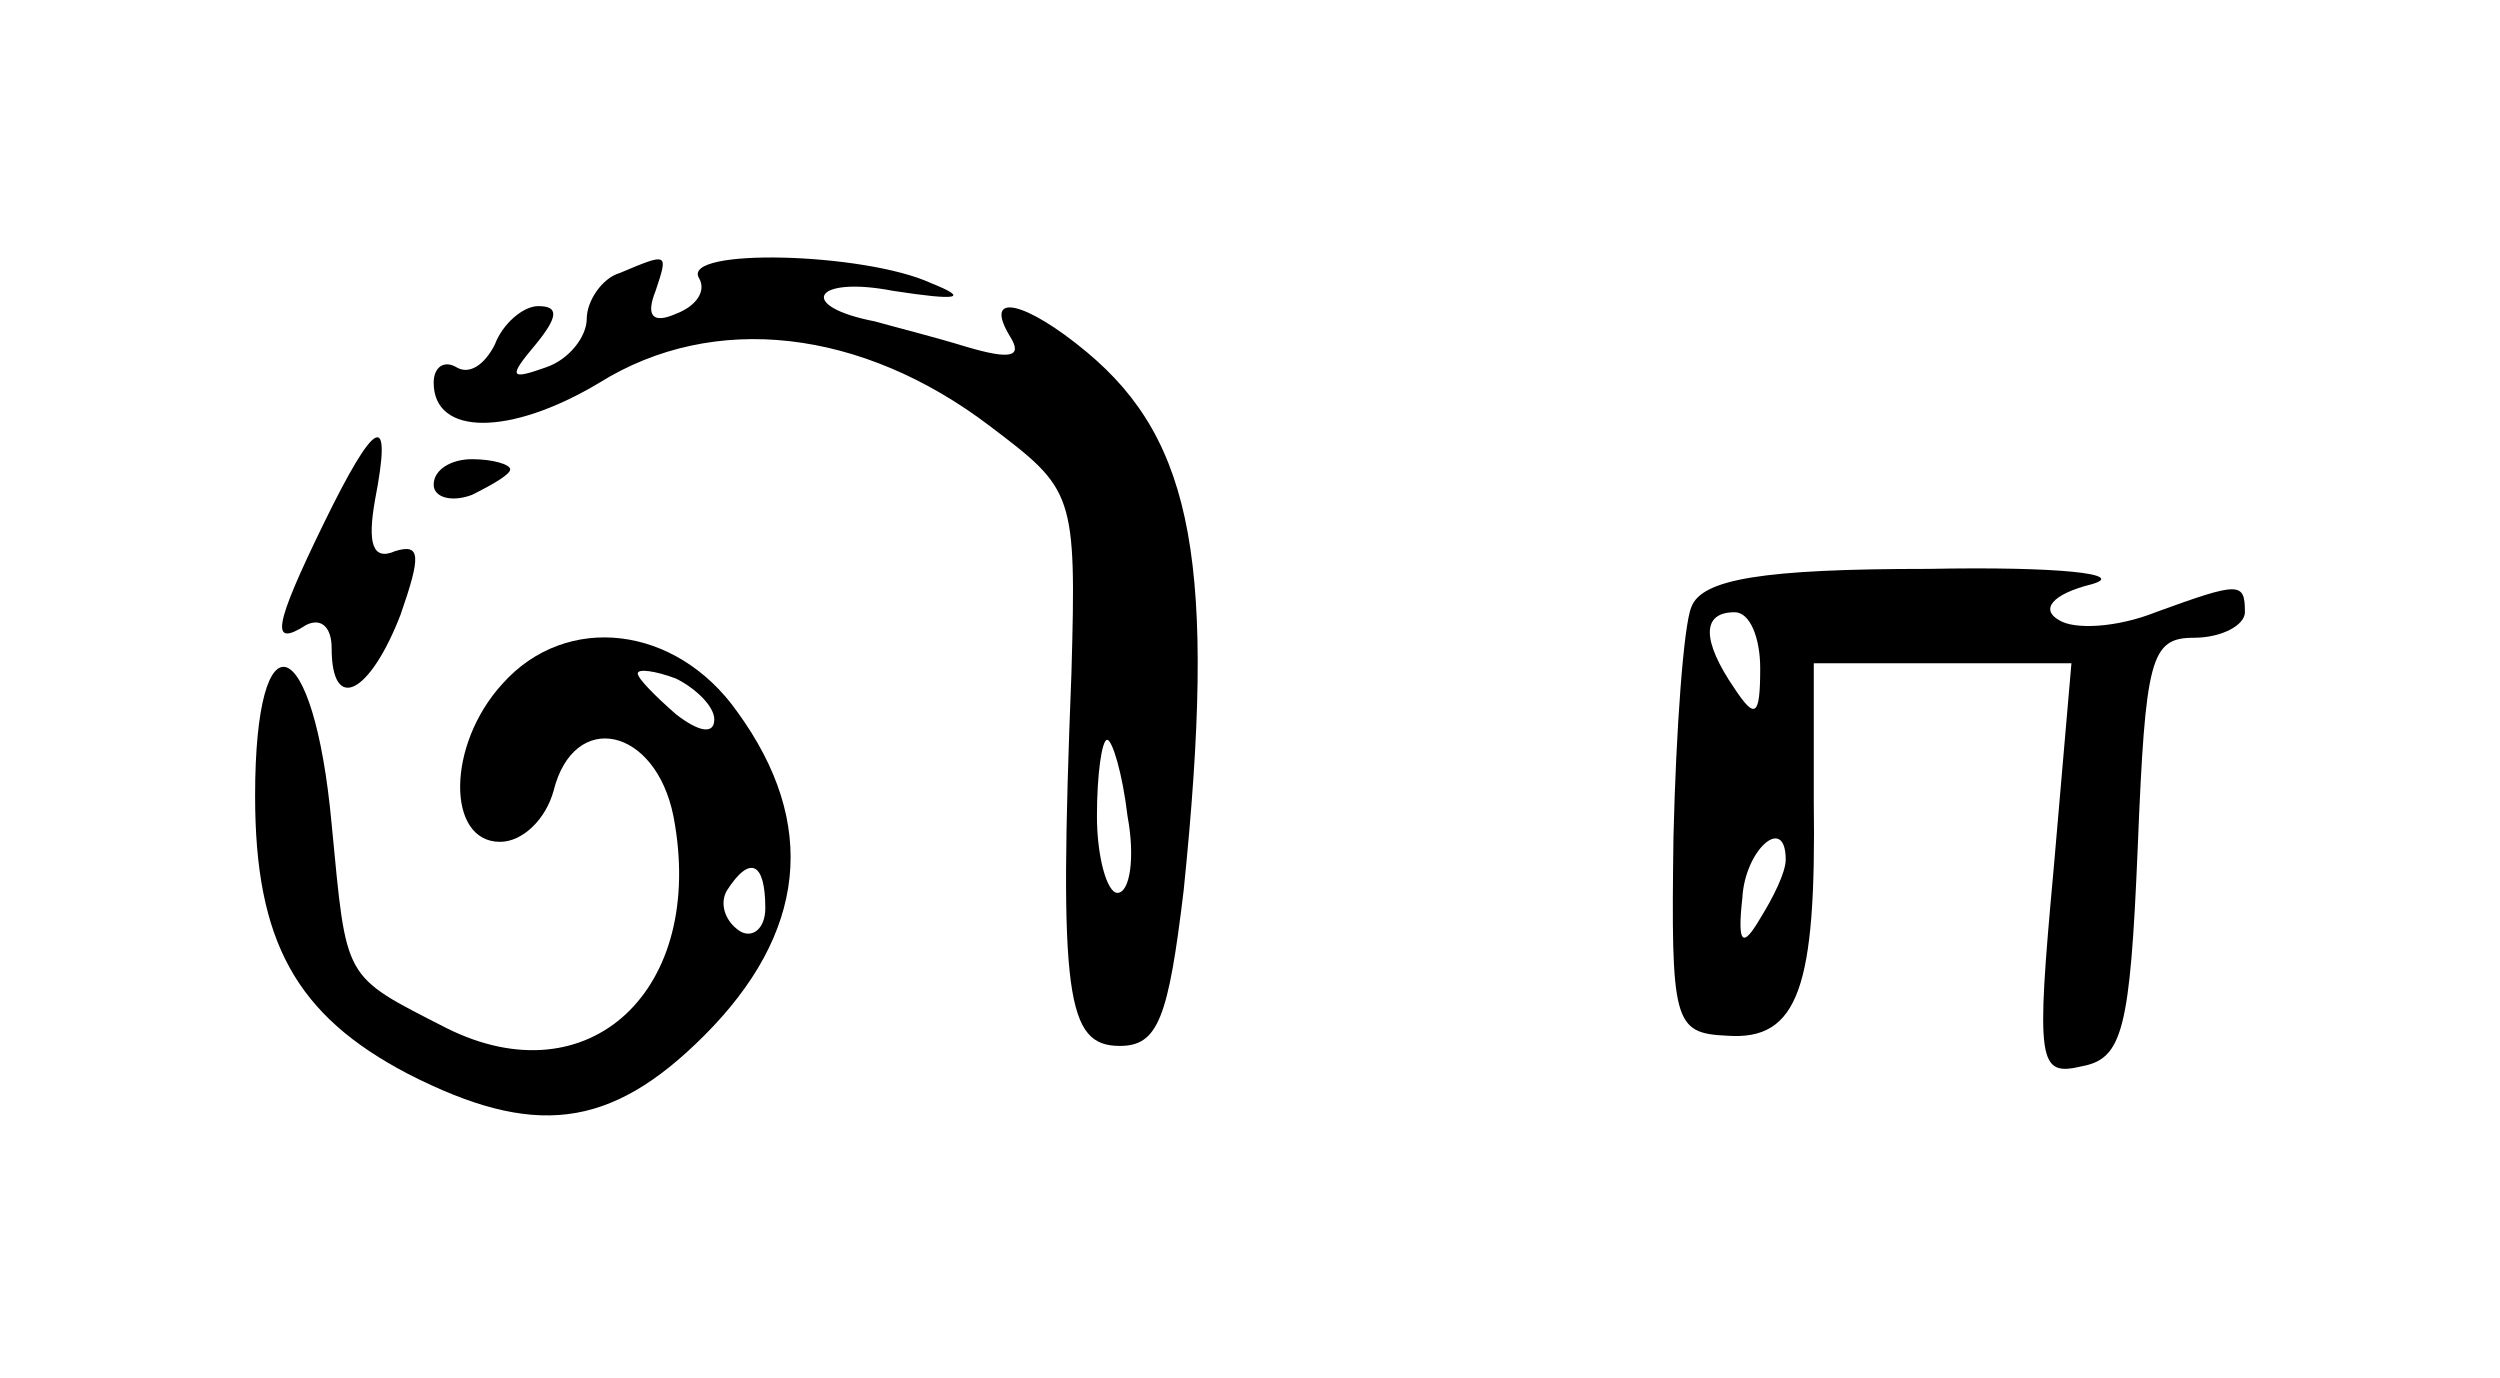 <?xml version="1.0" standalone="no"?>
<!DOCTYPE svg PUBLIC "-//W3C//DTD SVG 20010904//EN"
 "http://www.w3.org/TR/2001/REC-SVG-20010904/DTD/svg10.dtd">
<svg version="1.0" xmlns="http://www.w3.org/2000/svg"
 width="98pt" height="54pt" viewBox="0 0 98 54"
 preserveAspectRatio="xMidYMid meet">
<g transform="translate(0,54) scale(0.1,-0.1)"
fill="#000000" stroke="none">
<path d="M243 433 c-7 -2 -13 -11 -13 -18 0 -7 -7 -16 -16 -19 -14 -5 -15 -4
-4 9 9 11 9 15 1 15 -6 0 -14 -7 -17 -15 -4 -8 -10 -12 -15 -9 -5 3 -9 0 -9
-6 0 -21 30 -21 65 0 45 28 103 21 153 -17 33 -25 34 -26 32 -97 -5 -127 -2
-146 19 -146 15 0 19 11 25 61 13 127 4 176 -38 211 -24 20 -41 24 -30 6 5 -8
0 -9 -17 -4 -13 4 -29 8 -36 10 -31 6 -24 18 7 12 26 -4 30 -3 15 3 -26 12
-98 14 -91 2 3 -5 -1 -11 -9 -14 -9 -4 -12 -1 -8 9 5 15 5 15 -14 7z m199
-213 c3 -16 1 -30 -4 -30 -4 0 -8 14 -8 30 0 17 2 30 4 30 2 0 6 -13 8 -30z"/>
<path d="M127 335 c-20 -41 -21 -49 -7 -40 6 3 10 -1 10 -9 0 -26 15 -18 27
13 8 23 8 28 -2 25 -9 -4 -11 3 -8 20 7 36 0 32 -20 -9z"/>
<path d="M170 350 c0 -5 7 -7 15 -4 8 4 15 8 15 10 0 2 -7 4 -15 4 -8 0 -15
-4 -15 -10z"/>
<path d="M663 302 c-3 -7 -6 -48 -7 -90 -1 -73 0 -77 21 -78 28 -2 35 19 34
92 l0 54 50 0 51 0 -7 -81 c-7 -76 -6 -81 11 -77 16 3 19 14 22 86 3 74 5 82
22 82 11 0 20 5 20 10 0 12 -2 12 -35 0 -15 -6 -32 -7 -38 -3 -7 4 -3 10 13
14 14 4 -13 7 -64 6 -65 0 -89 -4 -93 -15z m27 -24 c0 -19 -2 -20 -10 -8 -13
19 -13 30 0 30 6 0 10 -10 10 -22z m10 -75 c0 -5 -5 -15 -10 -23 -7 -12 -9
-10 -7 8 1 19 17 33 17 15z"/>
<path d="M197 272 c-22 -24 -22 -62 -1 -62 9 0 18 9 21 20 8 32 40 25 47 -10
13 -68 -33 -111 -89 -83 -41 21 -39 18 -45 80 -7 76 -30 84 -30 11 0 -57 16
-86 60 -109 49 -25 79 -22 116 15 40 40 45 83 13 127 -24 34 -67 39 -92 11z
m83 -14 c0 -6 -6 -5 -15 2 -8 7 -15 14 -15 16 0 2 7 1 15 -2 8 -4 15 -11 15
-16z m20 -74 c0 -8 -5 -12 -10 -9 -6 4 -8 11 -5 16 9 14 15 11 15 -7z"/>
</g>
</svg>
